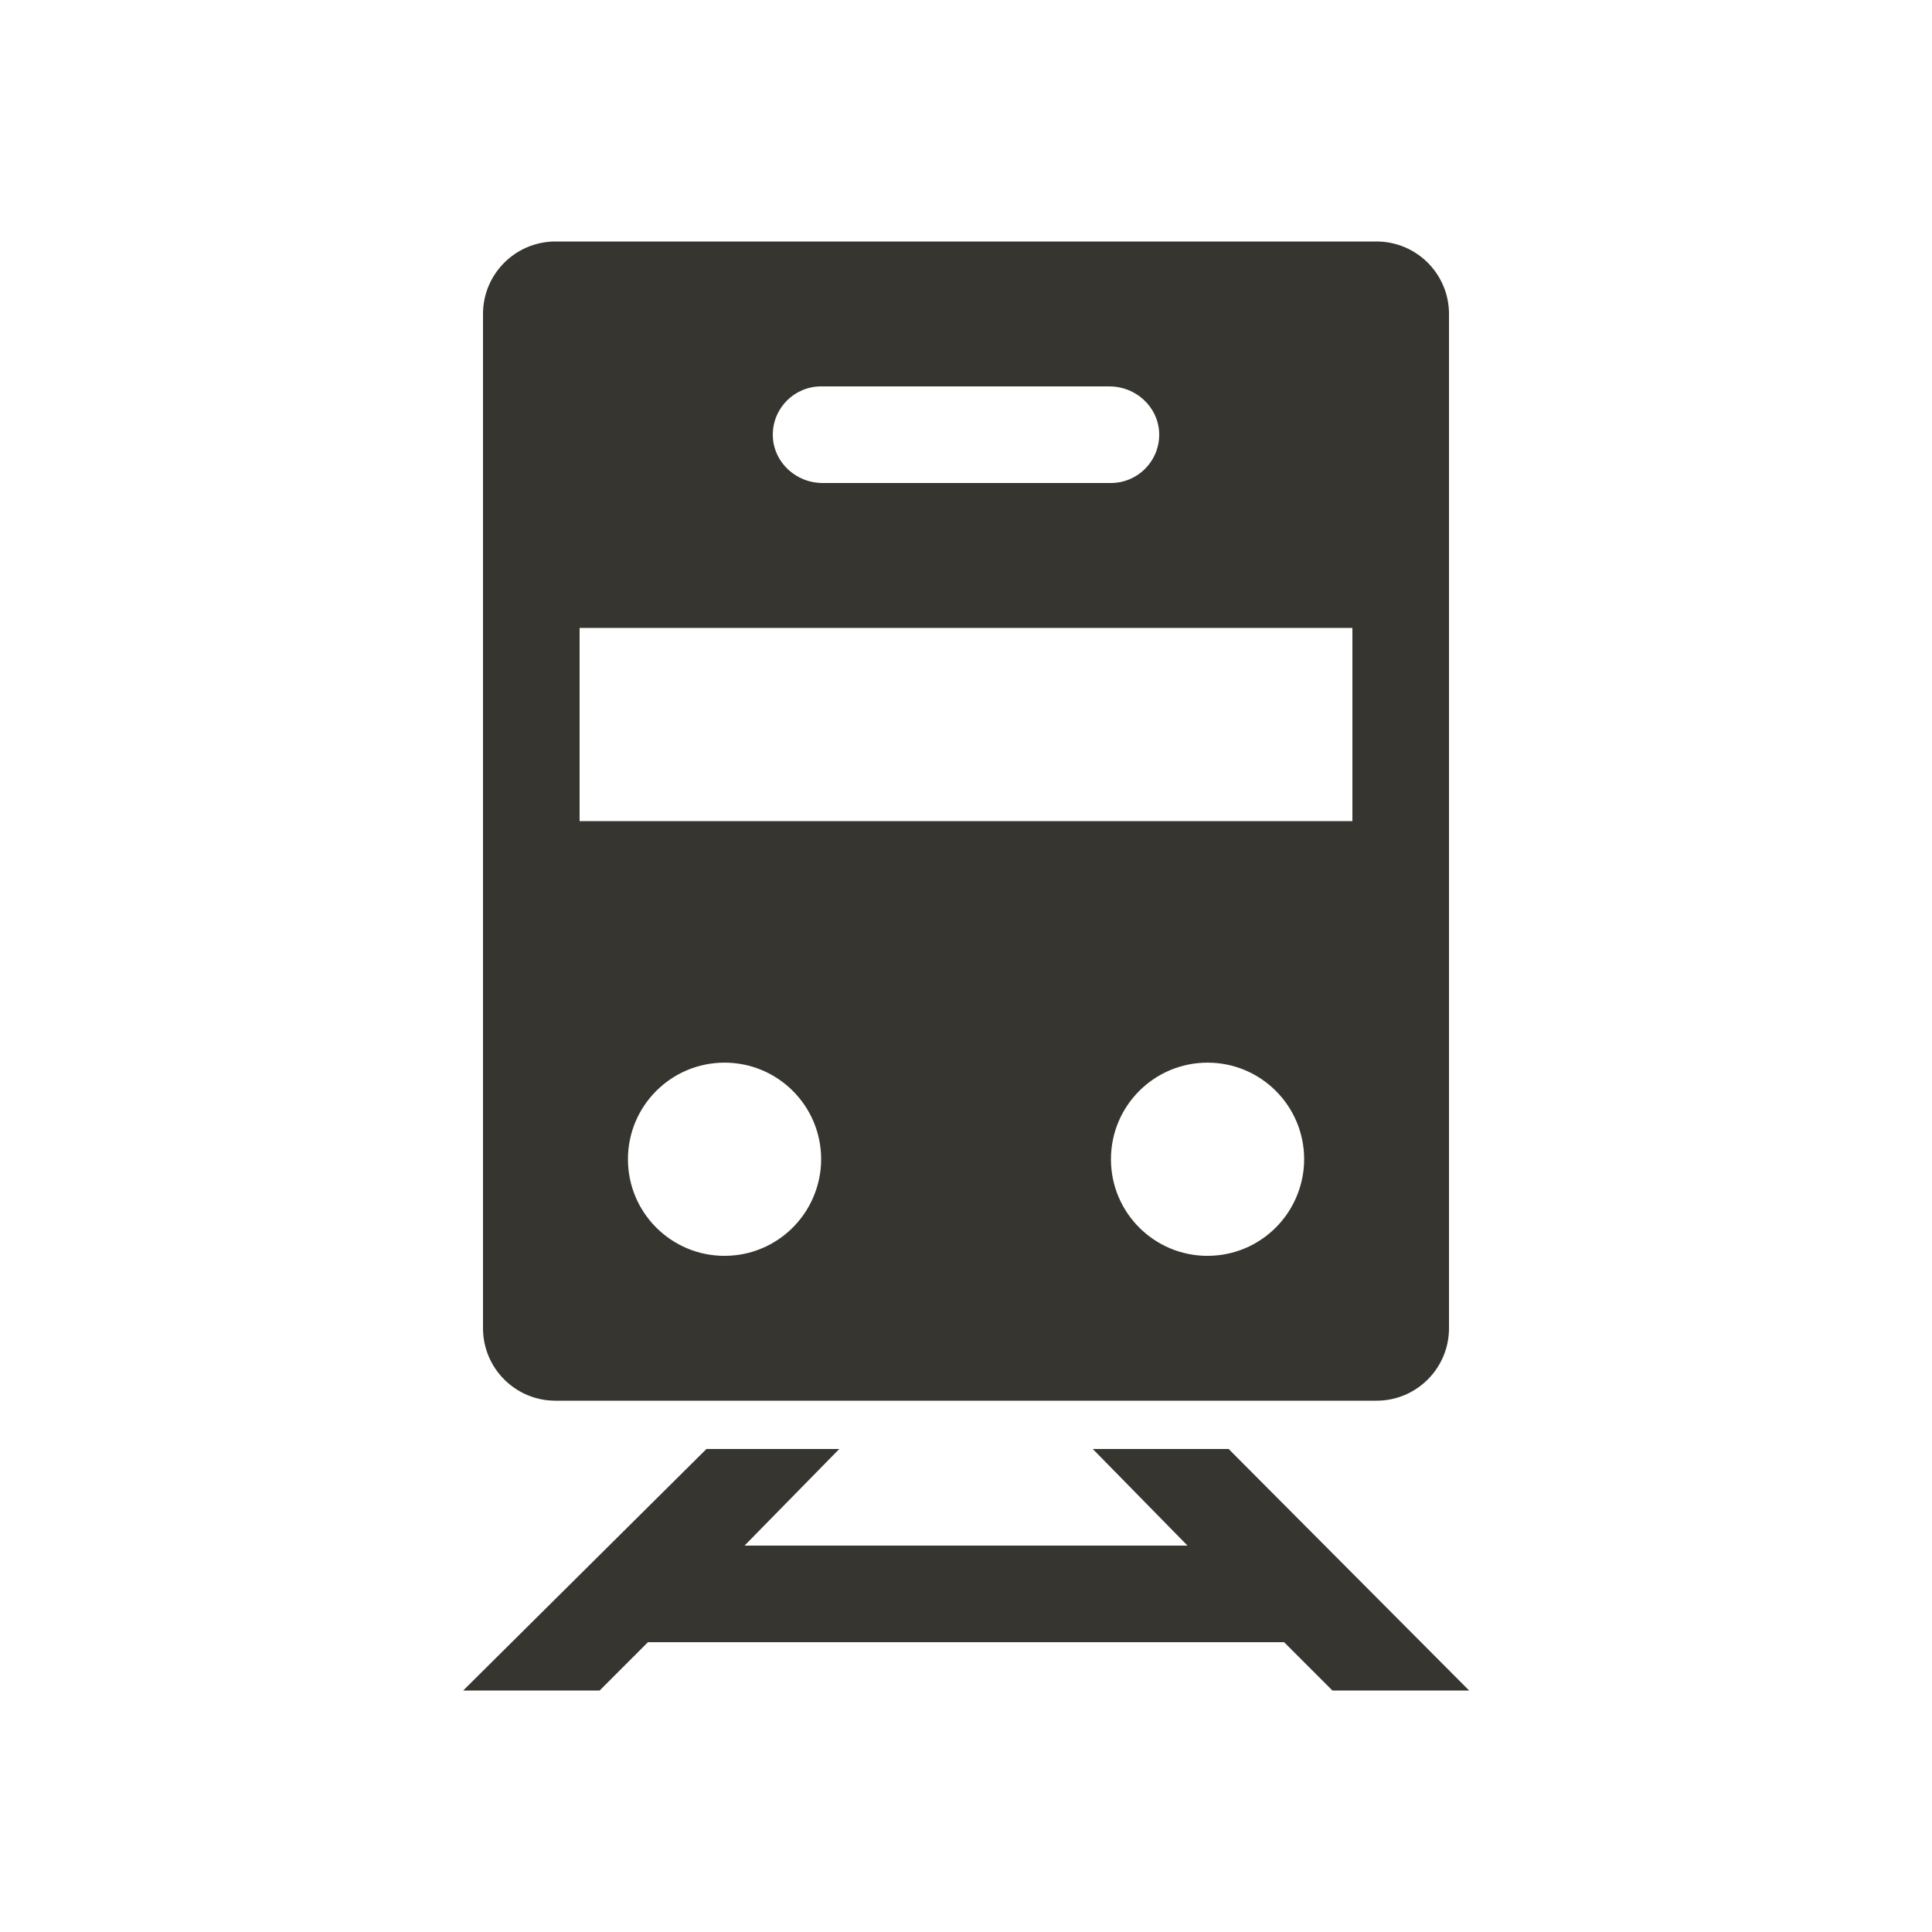 <!-- Generated by IcoMoon.io -->
<svg version="1.1" xmlns="http://www.w3.org/2000/svg" width="40" height="40" viewBox="0 0 40 40">
<title>io-subway-sharp</title>
<path fill="#37352f" d="M28.5 5h-17c-0.828 0-1.5 0.672-1.5 1.5v0 21c0 0.828 0.672 1.5 1.5 1.5v0h17c0.828 0 1.5-0.672 1.5-1.5v0-21c0-0.828-0.672-1.5-1.5-1.5v0zM17 8h5.972c0.538 0 1 0.414 1.027 0.952 0.001 0.014 0.001 0.031 0.001 0.048 0 0.552-0.448 1-1 1h-5.972c-0.538 0-1-0.414-1.027-0.952-0.001-0.014-0.001-0.031-0.001-0.048 0-0.552 0.448-1 1-1v0zM15.217 25.989c-0.065 0.007-0.14 0.012-0.216 0.012-1.105 0-2-0.895-2-2s0.895-2 2-2c1.105 0 2 0.895 2 2 0 0.076-0.004 0.151-0.013 0.225l0.001-0.009c-0.105 0.934-0.838 1.667-1.763 1.771l-0.009 0.001zM25.217 25.989c-0.065 0.007-0.14 0.012-0.216 0.012-1.105 0-2-0.895-2-2s0.895-2 2-2c1.105 0 2 0.895 2 2 0 0.076-0.004 0.151-0.013 0.225l0.001-0.009c-0.105 0.934-0.838 1.667-1.763 1.771l-0.009 0.001zM28 13v4h-16v-4z"></path>
<path fill="#37352f" d="M22.625 30l1.961 2h-9.171l1.961-2h-2.75l-5.036 5h2.825l1-1h13.171l1 1h2.831l-4.979-5h-2.813z"></path>
</svg>
